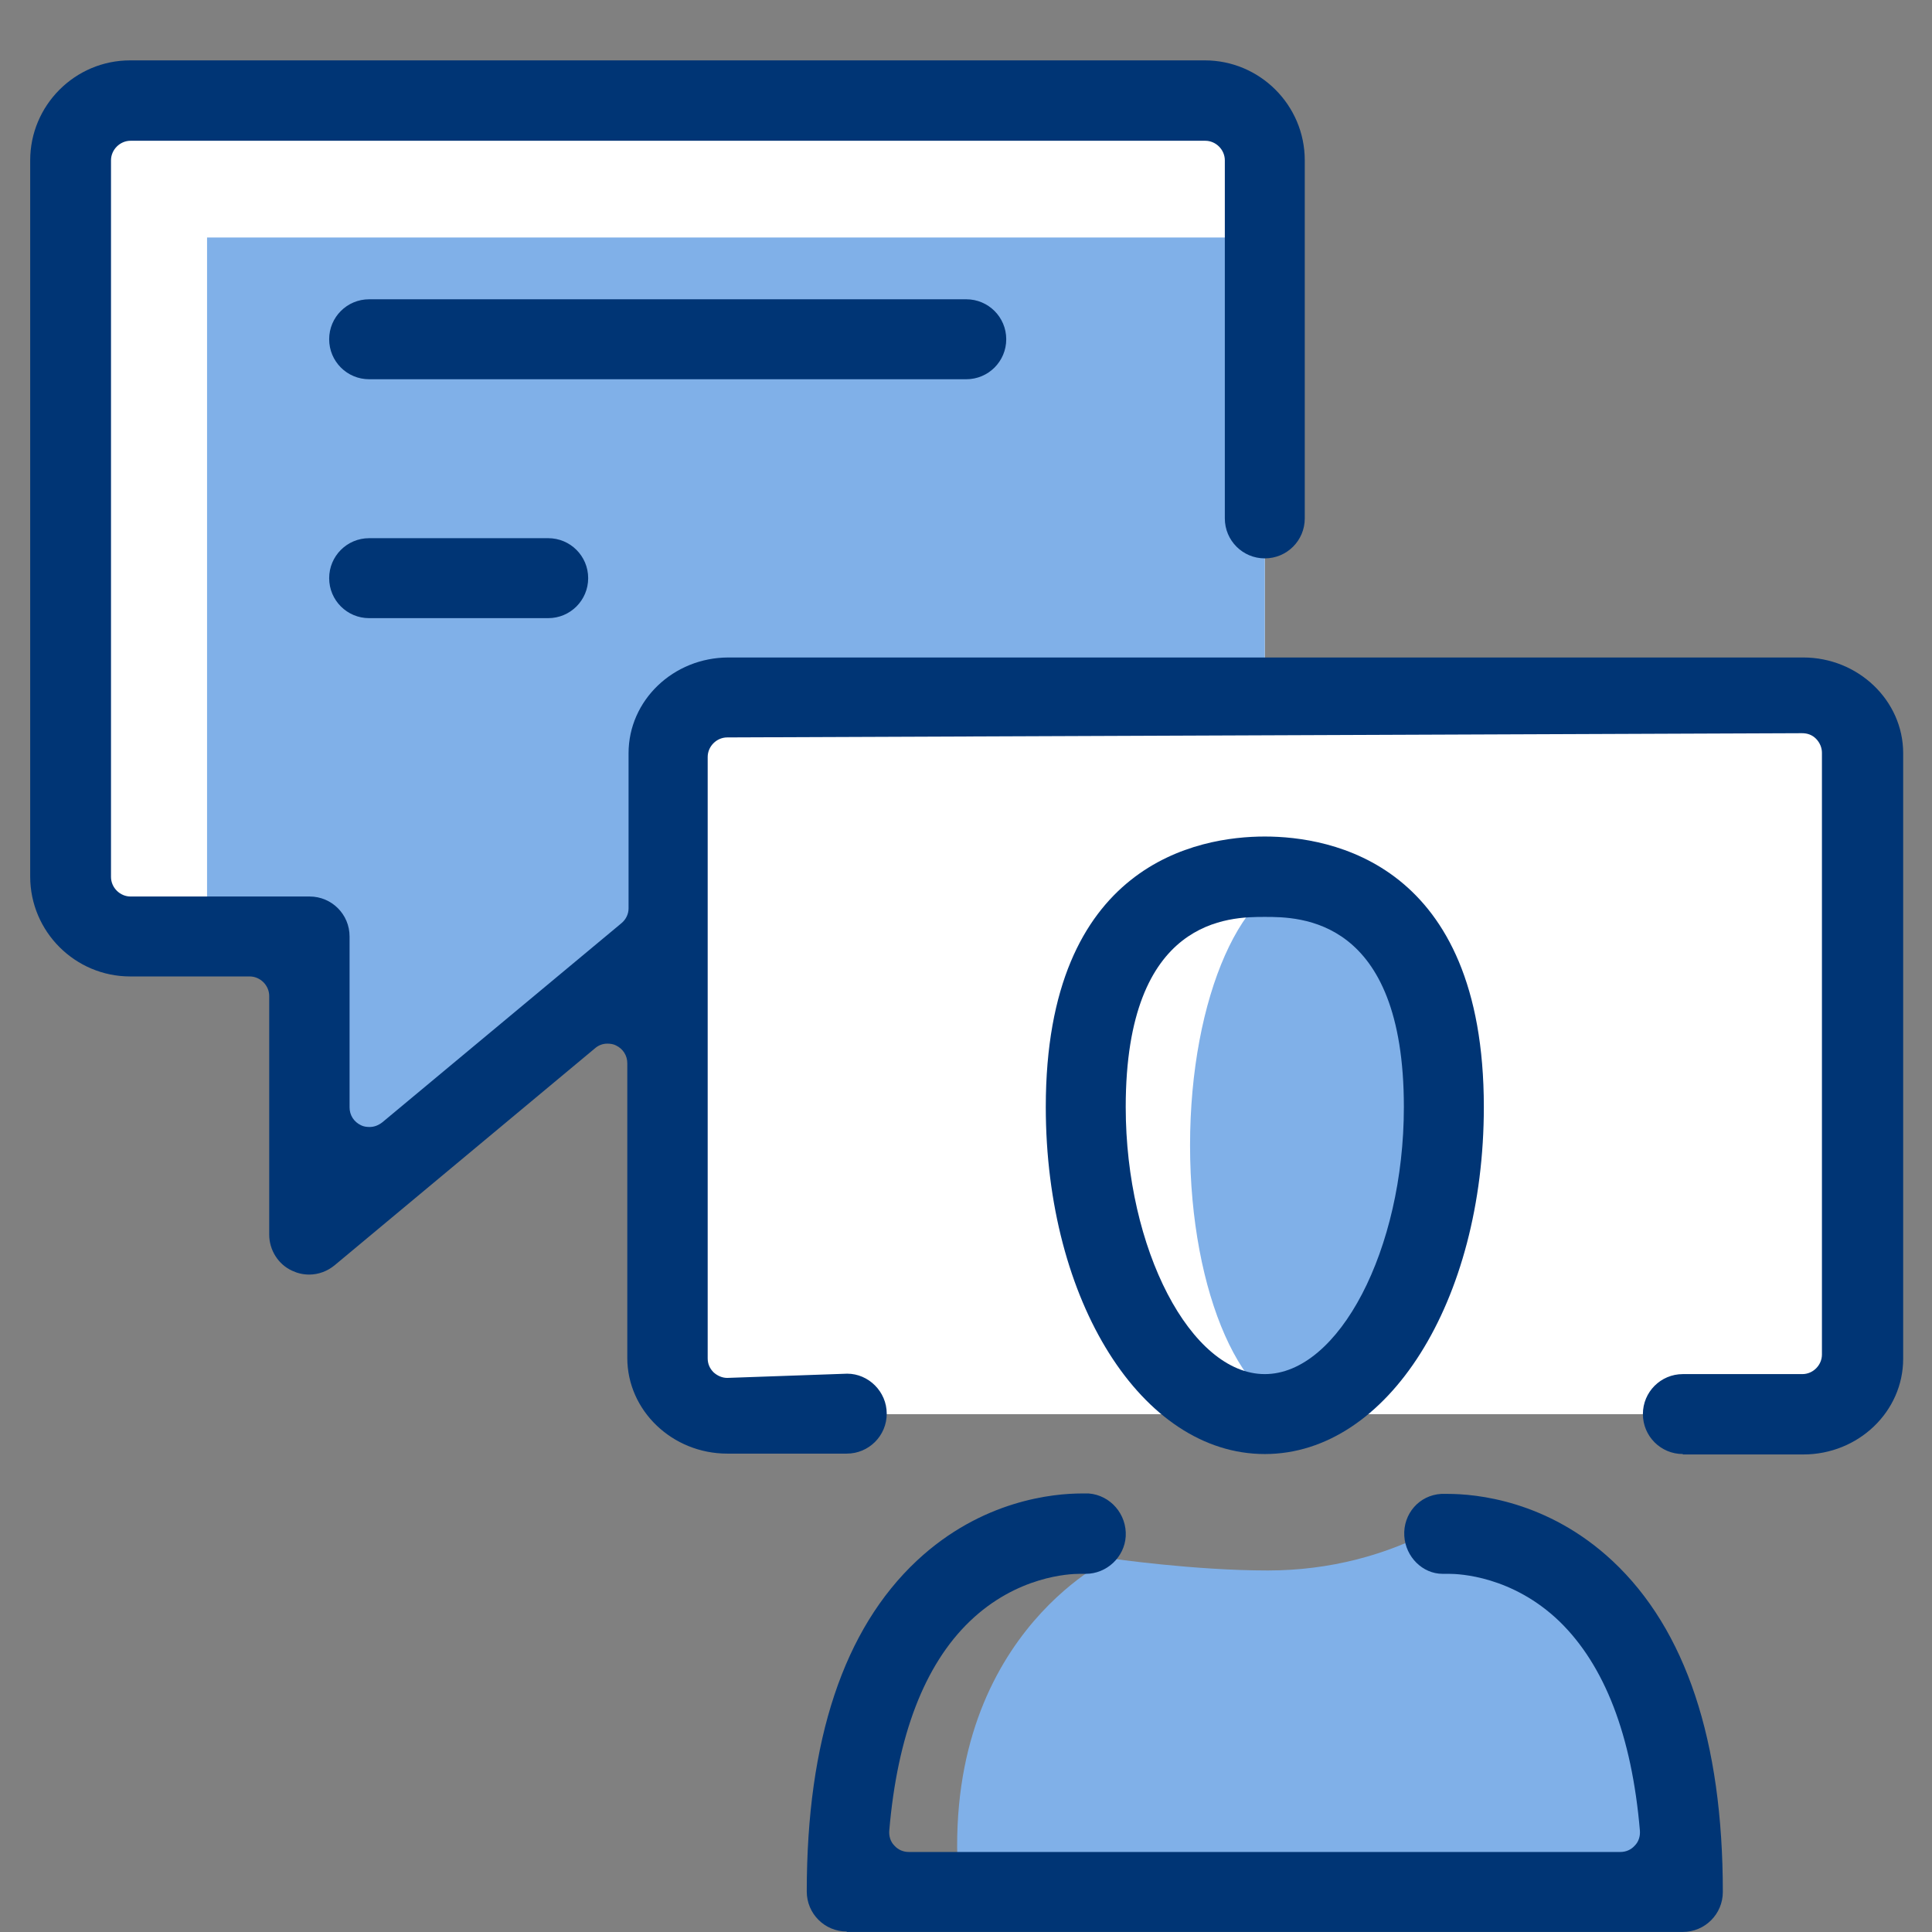 <svg width="64" height="64" viewBox="0 0 64 64" fill="none" xmlns="http://www.w3.org/2000/svg">
<rect x="0" y="0" width="64" height="64" fill="#808080" stroke="none"/>
<path d="M61.382 22.797H22.611V46.846H61.382V22.797Z" fill="white"/>
<path d="M41.898 18.491V22.788H22.611V31.889L10.016 40.792V31.156H2.859V3.867H41.898V18.491Z" fill="white"/>
<path d="M41.898 18.491V22.788H22.611V31.889L10.016 40.792V31.156H6.859V7.867H41.898V18.491Z" fill="#80B0E8"/>
<path d="M43.372 46.845C45.554 46.845 47.323 42.858 47.323 37.941C47.323 33.023 45.554 29.037 43.372 29.037C41.191 29.037 39.422 33.023 39.422 37.941C39.422 42.858 41.191 46.845 43.372 46.845Z" fill="#80B0E8"/>
<path d="M53 52.968L48.45 50.629H47.576C45.942 51.517 44.04 52.024 41.997 52.024C39.547 52.024 36.797 51.625 36.797 51.625C36.797 51.625 30.984 54.312 31.782 62.674H54.93V57.434L53 52.968Z" fill="#80B0E8"/>
<path d="M55.747 48.167C55.014 48.167 54.423 47.575 54.423 46.843C54.423 46.11 55.014 45.519 55.747 45.519H59.706C60.058 45.519 60.354 45.223 60.354 44.871V24.936C60.354 24.767 60.283 24.598 60.157 24.471C60.03 24.344 59.875 24.288 59.692 24.288L24.091 24.428C23.738 24.428 23.443 24.724 23.443 25.077V44.997C23.443 45.181 23.513 45.336 23.64 45.462C23.767 45.575 23.922 45.645 24.091 45.645C24.105 45.645 28.064 45.505 28.064 45.505C28.768 45.505 29.374 46.096 29.374 46.829C29.374 47.561 28.782 48.153 28.049 48.153H24.091C22.273 48.153 20.78 46.73 20.78 44.983V35.22C20.78 34.967 20.639 34.741 20.399 34.628C20.315 34.586 20.216 34.572 20.118 34.572C19.963 34.572 19.822 34.628 19.709 34.727L11.087 41.912C10.848 42.109 10.552 42.222 10.242 42.222C10.045 42.222 9.861 42.18 9.678 42.095C9.213 41.884 8.918 41.405 8.918 40.898V32.994C8.918 32.642 8.622 32.346 8.27 32.346H4.311C2.493 32.346 1 30.867 1 29.035V5.311C1 3.493 2.479 2 4.311 2H39.912C41.729 2 43.222 3.479 43.222 5.311V17.173C43.222 17.906 42.631 18.497 41.898 18.497C41.166 18.497 40.574 17.906 40.574 17.173V5.311C40.574 4.959 40.278 4.663 39.926 4.663H4.325C3.973 4.663 3.677 4.959 3.677 5.311V29.049C3.677 29.402 3.973 29.698 4.325 29.698H10.256C10.989 29.698 11.58 30.289 11.58 31.022V36.685C11.58 36.939 11.721 37.164 11.961 37.277C12.045 37.319 12.144 37.333 12.242 37.333C12.397 37.333 12.538 37.277 12.665 37.178L20.583 30.585C20.738 30.458 20.822 30.275 20.822 30.092V24.95C20.822 23.203 22.302 21.78 24.133 21.78H59.734C61.551 21.78 63.045 23.203 63.045 24.95V45.011C63.045 46.758 61.565 48.181 59.734 48.181H55.747V48.167Z" fill="#003575"/>
<path d="M12.229 12.563C11.496 12.563 10.904 11.971 10.904 11.238C10.904 10.506 11.496 9.914 12.229 9.914H32.008C32.741 9.914 33.333 10.506 33.333 11.238C33.333 11.971 32.741 12.563 32.008 12.563H12.229Z" fill="#003575"/>
<path d="M12.229 20.477C11.496 20.477 10.904 19.885 10.904 19.152C10.904 18.42 11.496 17.828 12.229 17.828H18.16C18.892 17.828 19.484 18.42 19.484 19.152C19.484 19.885 18.892 20.477 18.16 20.477H12.229Z" fill="#003575"/>
<path d="M41.898 48.167C37.827 48.167 34.643 43.109 34.643 36.671C34.643 28.584 39.714 27.711 41.898 27.711C44.082 27.711 49.154 28.584 49.154 36.671C49.154 43.109 45.97 48.167 41.898 48.167ZM41.898 30.374C40.757 30.374 37.291 30.374 37.291 36.671C37.291 41.377 39.447 45.519 41.898 45.519C44.349 45.519 46.505 41.391 46.505 36.671C46.505 30.374 43.039 30.374 41.898 30.374Z" fill="#003575"/>
<path d="M28.049 63.984C27.316 63.984 26.725 63.392 26.725 62.659C26.725 57.644 27.95 53.967 30.373 51.699C32.529 49.684 34.91 49.473 35.84 49.473C35.952 49.473 36.023 49.473 36.065 49.473C36.784 49.529 37.333 50.163 37.291 50.896C37.248 51.586 36.657 52.135 35.967 52.135C35.938 52.135 35.924 52.135 35.896 52.135C35.868 52.135 35.826 52.135 35.769 52.135C35.431 52.135 33.684 52.206 32.12 53.713C30.627 55.15 29.725 57.489 29.458 60.645C29.444 60.828 29.5 61.011 29.627 61.138C29.754 61.279 29.923 61.349 30.106 61.349H53.675C53.859 61.349 54.028 61.279 54.154 61.138C54.281 61.011 54.338 60.828 54.324 60.645C54.056 57.489 53.154 55.164 51.661 53.713C50.097 52.206 48.336 52.135 47.998 52.135C47.941 52.135 47.899 52.135 47.885 52.135C47.843 52.135 47.815 52.135 47.787 52.135C47.124 52.135 46.561 51.572 46.519 50.882C46.476 50.149 47.012 49.529 47.744 49.487C47.773 49.487 47.857 49.487 47.956 49.487C48.886 49.487 51.266 49.698 53.422 51.713C55.845 53.981 57.071 57.672 57.071 62.673C57.071 63.406 56.479 63.998 55.746 63.998H28.049V63.984Z" fill="#003575"/>
</svg>
